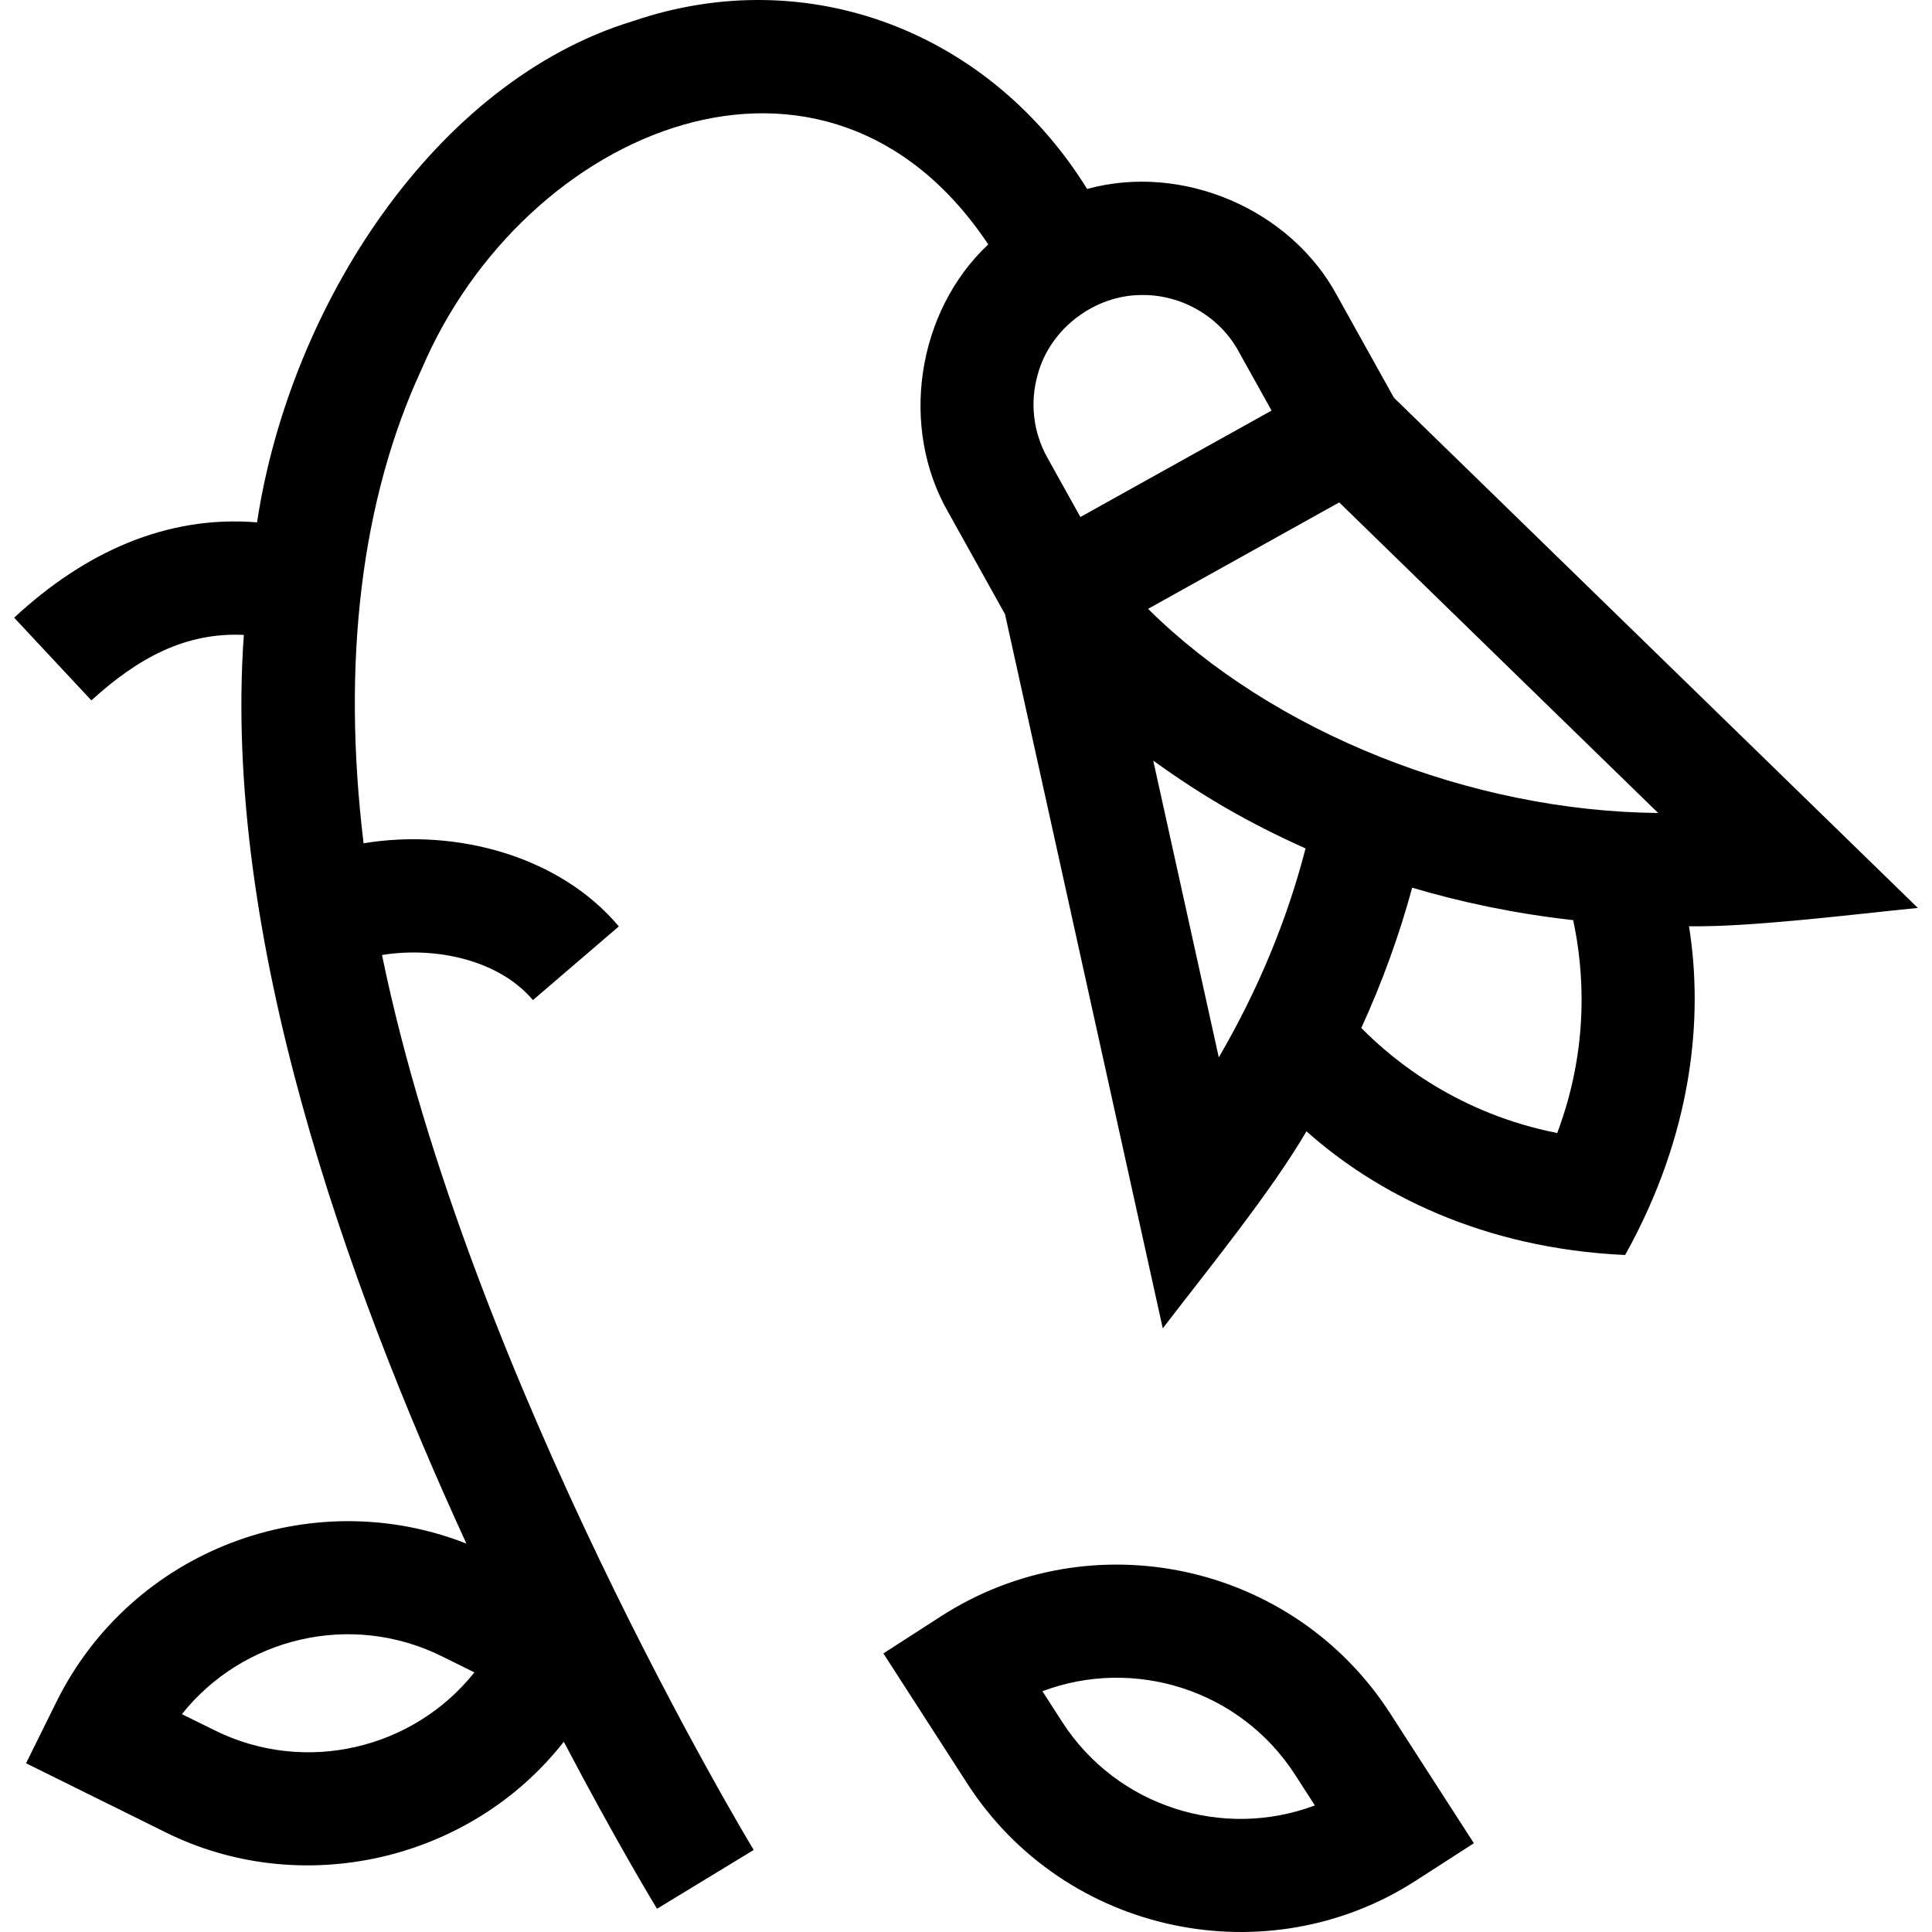 <svg id="Capa_1" enable-background="new 0 0 512.169 512.169" height="512" viewBox="0 0 512.169 512.169" width="512" xmlns="http://www.w3.org/2000/svg"><g><path d="m508.419 240.691-138.891-135.254-14.985-26.915c-12.375-23.152-41.186-35.351-66.351-28.428-25.761-41.581-73.942-60.34-120.35-44.51-52.573 15.977-91.036 75.595-99.699 132.892-24.123-1.952-45.769 7.994-64.392 25.268l20.472 21.93c12.376-11.281 24.962-18.08 40.414-17.364-5.685 79.935 27.153 171.539 59.006 240.894-41.165-16.184-88.722 1.618-108.695 41.975l-8.045 16.258 36.687 18.157c35.999 18.077 80.963 7.937 105.872-23.859 13.542 25.794 23.555 42.376 24.71 44.275l25.632-15.589c-.776-1.276-75.371-124.822-98.537-237.25 14.339-2.319 31.065 1.354 40.011 11.952l22.774-19.527c-15.598-18.602-43.043-26.1-67.664-22.043-5.847-48.049-.62-91.192 15.368-125.642 27.358-64.282 107.326-97.48 150.226-33.116-18.948 17.782-23.633 48.515-10.536 71.129 0 0 14.985 26.915 14.985 26.915l41.814 189.305c11.551-15.064 28.745-36.197 38.098-52.237 18.407 16.425 46.593 31.057 84.478 32.794 17.918-32.16 20.807-62.965 16.928-87.145 16.471.255 43.675-3.183 60.67-4.865zm-451.525 218.014-8.67-4.291c16.112-20.249 44.752-27.29 68.866-15.356l8.67 4.291c-16.112 20.249-44.753 27.289-68.866 15.356zm220.762-337.376c-3.768-6.768-4.675-14.598-2.554-22.048 3.264-12.228 15.267-21.223 27.85-21.072 10.376-.053 20.401 5.762 25.38 14.906 0 0 8.756 15.727 8.756 15.727l-50.676 28.214zm45.446 158.991-17.379-78.68c12.667 9.148 24.726 16.254 40.377 23.279-4.892 18.965-12.577 37.489-22.998 55.401zm89.712 20.039c-25.829-5.082-42.999-18.773-51.933-27.846 5.559-12.17 10.06-24.578 13.485-37.188 12.847 3.816 27.076 6.857 42.677 8.605 2.736 12.677 4.487 33.307-4.229 56.429zm-108.467-138.952 50.681-28.217 84.545 82.333c-49.827-.474-102.092-21.299-135.226-54.116z"/><path d="m249.433 428.488-15.25 9.828 22.179 34.407c25.898 40.251 79.73 51.276 119.113 25.739 0 0 15.245-9.828 15.245-9.828l-22.178-34.405c-25.742-39.935-79.175-51.484-119.109-25.741zm32.144 27.981-5.241-8.131c24.219-9.117 52.416-.466 66.992 22.146l5.241 8.131c-24.215 9.115-52.416.466-66.992-22.146z"/></g></svg>
